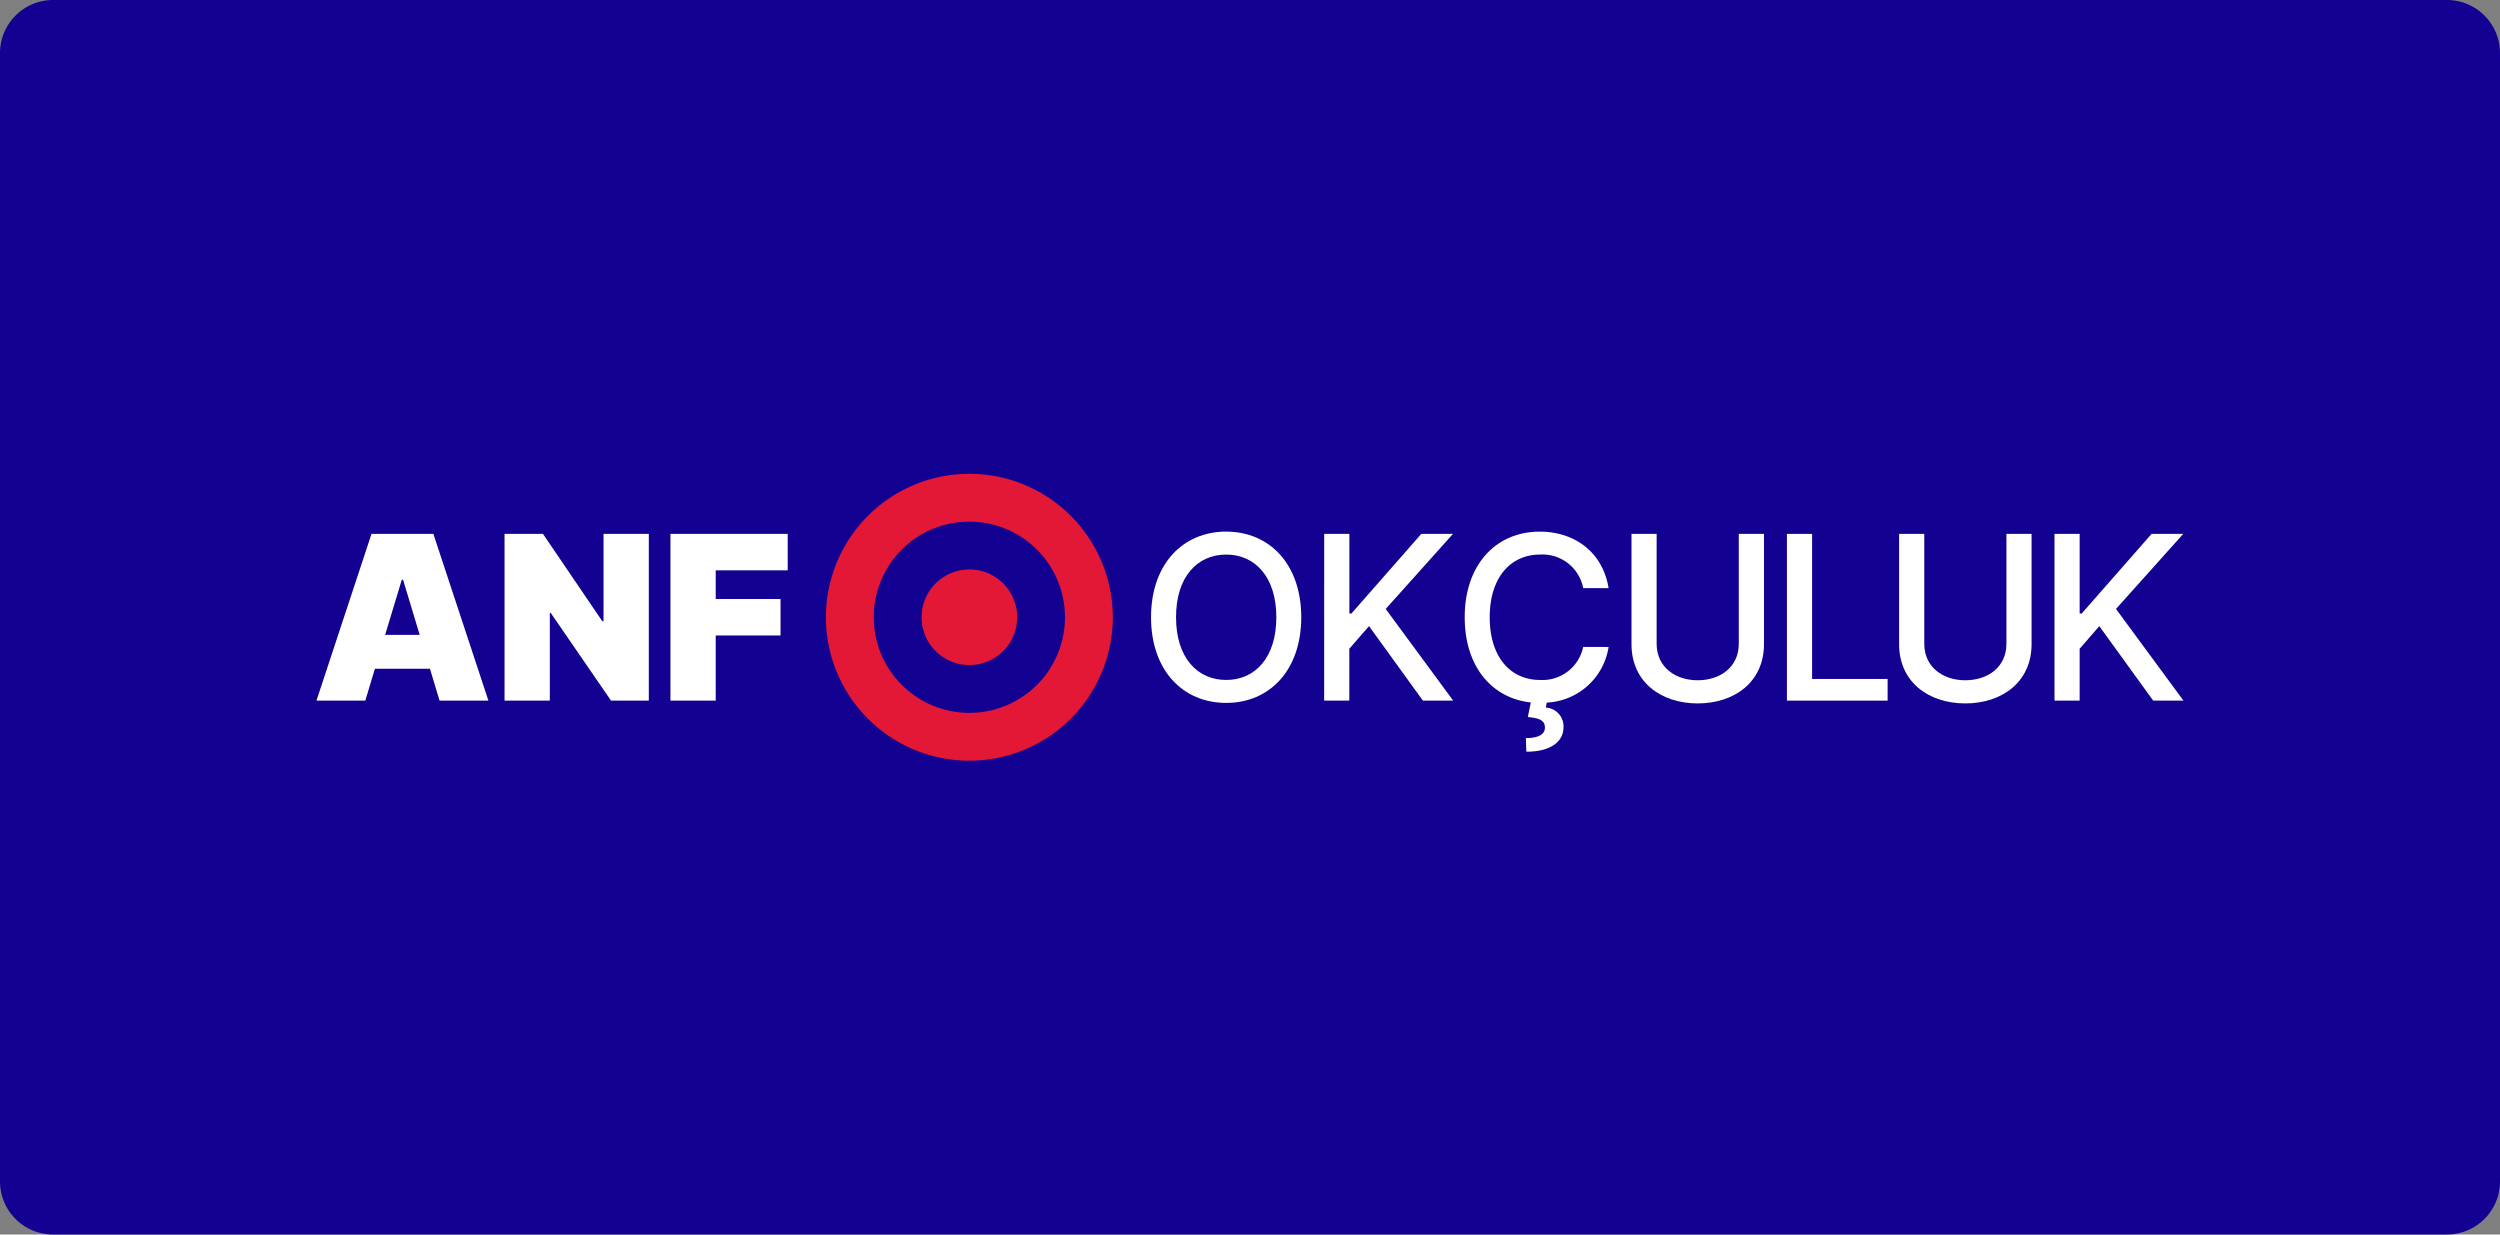 <svg xmlns="http://www.w3.org/2000/svg" width="282.5" height="139.5" viewBox="0 0 282.5 139.5">
  <rect x="0" y="0" width="282.5" height="139.5" fill="#808080" stroke="none"/>
  <g id="Group_4648" data-name="Group 4648" transform="translate(8903 -2625)">
    <path id="Path_7374" data-name="Path 7374" d="M6,0H276.5a6,6,0,0,1,6,6V133.5a6,6,0,0,1-6,6H6a6,6,0,0,1-6-6V6A6,6,0,0,1,6,0" transform="translate(-8903 2625)" fill="#130291"/>
    <g id="Group_4647" data-name="Group 4647">
      <path id="Path_7375" data-name="Path 7375" d="M35.76,79.171,41.979,60.33h6.992L55.19,79.171H49.669l-1.084-3.607h-6.22l-1.084,3.607Zm11.666-7.433-1.878-6.219H45.4l-1.878,6.219Z" transform="translate(-8903 2625)" fill="#fff"/>
      <path id="Path_7376" data-name="Path 7376" d="M73.315,79.171H69.048l-6.808-9.9h-.112v9.9H57.013V60.329h4.343l6.7,9.862H68.2V60.329h5.115Z" transform="translate(-8903 2625)" fill="#fff"/>
      <path id="Path_7377" data-name="Path 7377" d="M75.761,60.329H89.01v4.121H80.876v3.238H88.2v4.123H80.876v7.359H75.761Z" transform="translate(-8903 2625)" fill="#fff"/>
      <path id="Path_7378" data-name="Path 7378" d="M138.56,79.428c-4.894,0-8.492-3.661-8.492-9.678s3.6-9.678,8.492-9.678c4.875,0,8.481,3.653,8.481,9.678s-3.606,9.678-8.481,9.678m0-16.762c-3.248,0-5.668,2.494-5.668,7.084s2.42,7.085,5.668,7.085,5.666-2.5,5.666-7.085-2.429-7.084-5.666-7.084" transform="translate(-8903 2625)" fill="#fff"/>
      <path id="Path_7379" data-name="Path 7379" d="M149.635,60.329h2.843v9h.23l7.9-9h3.577l-7.6,8.481,7.624,10.36h-3.421l-6.09-8.418-2.226,2.558v5.86h-2.843Z" transform="translate(-8903 2625)" fill="#fff"/>
      <path id="Path_7380" data-name="Path 7380" d="M178.9,66.456a4.68,4.68,0,0,0-4.885-3.79c-3.248,0-5.677,2.511-5.677,7.084,0,4.609,2.439,7.085,5.668,7.085A4.7,4.7,0,0,0,178.9,73.1l2.87.009a7.423,7.423,0,0,1-6.983,6.284l-.11.562a2.127,2.127,0,0,1,2,2.2c.008,1.665-1.471,2.787-4.2,2.787l-.055-1.536c1.271,0,2.144-.348,2.153-1.167s-.58-1.087-1.931-1.216l.34-1.646c-4.371-.468-7.471-4.02-7.471-9.623,0-6.025,3.6-9.678,8.473-9.678,3.984,0,7.139,2.355,7.783,6.384Z" transform="translate(-8903 2625)" fill="#fff"/>
      <path id="Path_7381" data-name="Path 7381" d="M199.329,60.329V72.8c0,4.249-3.322,6.686-7.49,6.686s-7.479-2.437-7.479-6.686V60.329H187.2V72.748c0,2.64,2.117,4.122,4.636,4.122,2.539,0,4.647-1.482,4.647-4.122V60.329Z" transform="translate(-8903 2625)" fill="#fff"/>
      <path id="Path_7382" data-name="Path 7382" d="M201.923,60.329h2.843V76.722H213.3v2.448H201.923Z" transform="translate(-8903 2625)" fill="#fff"/>
      <path id="Path_7383" data-name="Path 7383" d="M229.567,60.329V72.8c0,4.249-3.322,6.686-7.49,6.686S214.6,77.045,214.6,72.8V60.329h2.843V72.748c0,2.64,2.117,4.122,4.636,4.122,2.539,0,4.647-1.482,4.647-4.122V60.329Z" transform="translate(-8903 2625)" fill="#fff"/>
      <path id="Path_7384" data-name="Path 7384" d="M232.16,60.329H235v9h.23l7.9-9h3.577l-7.6,8.481,7.624,10.36h-3.421l-6.09-8.418L235,73.311v5.86H232.16Z" transform="translate(-8903 2625)" fill="#fff"/>
      <path id="Path_7385" data-name="Path 7385" d="M125.746,69.75a16.208,16.208,0,1,1-16.207-16.207A16.206,16.206,0,0,1,125.746,69.75" transform="translate(-8903 2625)" fill="#e31836"/>
      <path id="Path_7386" data-name="Path 7386" d="M120.344,69.75a10.805,10.805,0,1,1-10.805-10.805A10.806,10.806,0,0,1,120.344,69.75" transform="translate(-8903 2625)" fill="#130291"/>
      <path id="Path_7387" data-name="Path 7387" d="M114.942,69.75a5.4,5.4,0,1,1-5.4-5.4,5.4,5.4,0,0,1,5.4,5.4" transform="translate(-8903 2625)" fill="#e31836"/>
    </g>
  </g>
</svg>
